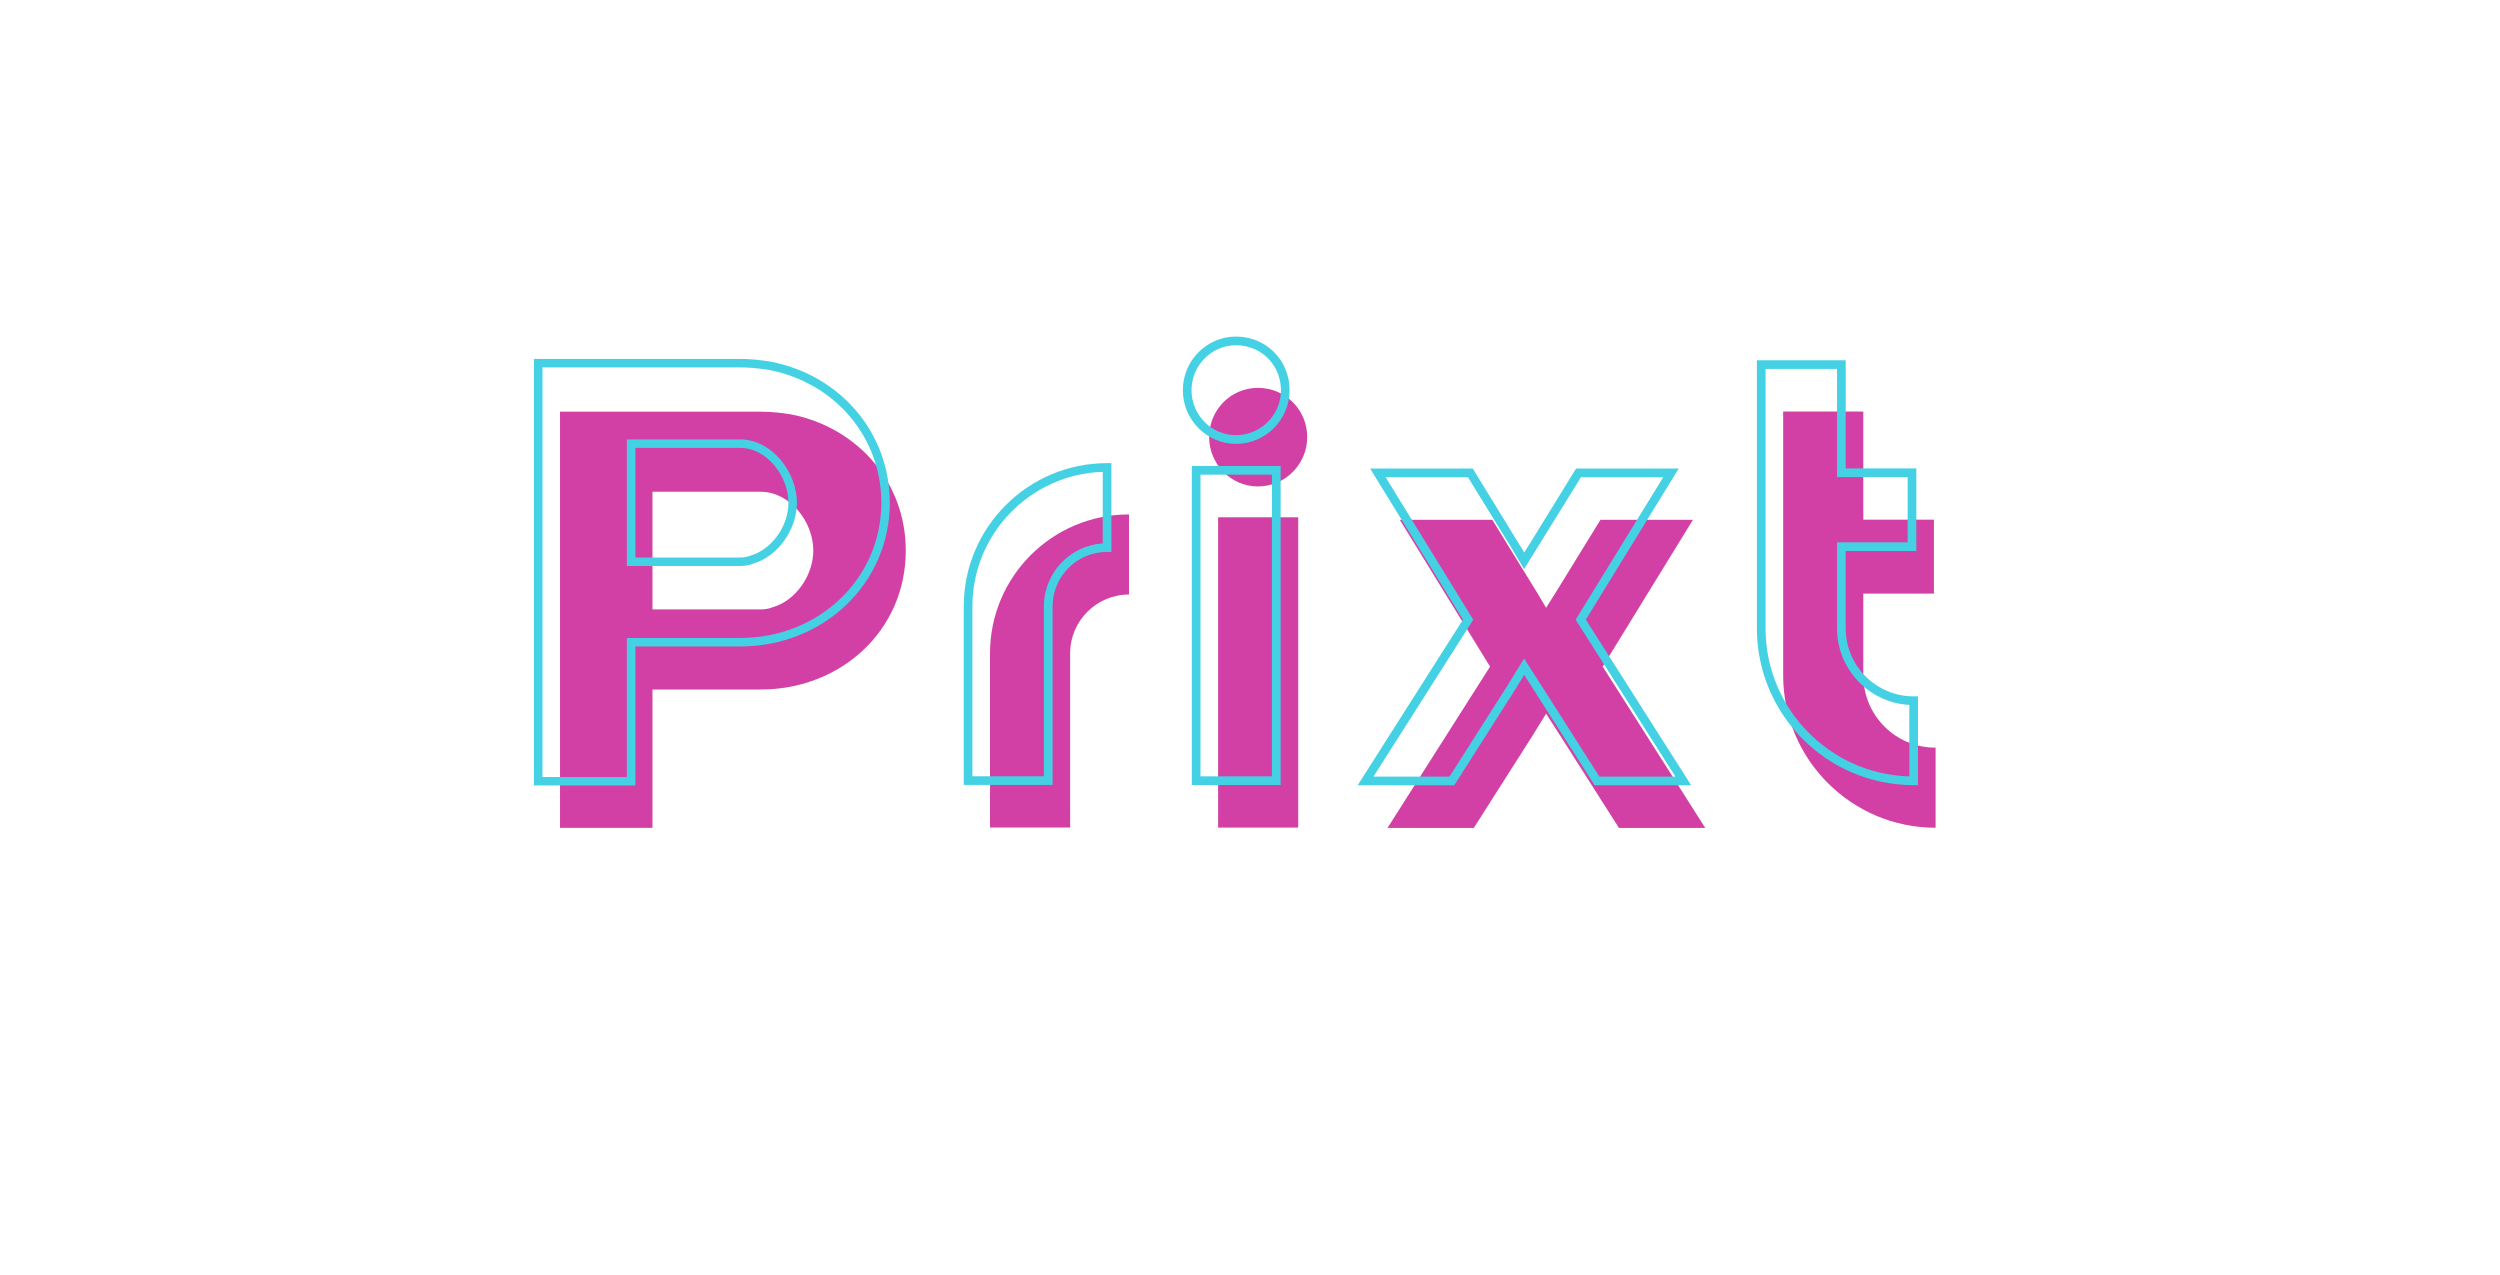 <?xml version="1.0" encoding="utf-8"?>
<!-- Generator: Adobe Illustrator 26.0.0, SVG Export Plug-In . SVG Version: 6.00 Build 0)  -->
<svg version="1.1" id="Layer_1" xmlns="http://www.w3.org/2000/svg" xmlns:xlink="http://www.w3.org/1999/xlink" x="0px" y="0px"
	 viewBox="0 0 1868.88 953.04" style="enable-background:new 0 0 1868.88 953.04;" xml:space="preserve">
<style type="text/css">
	.st0{fill:#D240A6;}
	.st1{fill:#45D1E4;}
</style>
<path class="st0" d="M607.98,411.59c0-21.77-17.59-43.97-39.38-43.97h-80.85v87.94h80.85c2.93,0,6.28-0.42,9.22-1.68
	C595,448.86,607.98,430.01,607.98,411.59z M677.11,411.59c0,59.88-48.6,103.85-108.5,103.85h-80.85v103.43h-69.12V307.74H568.6
	c7.96,0,15.5,0.84,23.04,2.09C640.24,319.46,677.11,359.66,677.11,411.59z"/>
<path class="st1" d="M474.96,416.79h78.05c2.14,0,5.26-0.24,8.01-1.42c16.07-4.73,28.37-22.05,28.37-39.57
	c0-19.35-15.56-41-36.38-41h-78.05V416.79z M553.01,423.12h-84.39v-94.67h84.39c24.45,0,42.72,24.99,42.72,47.33
	c0,20.18-14.31,40.18-32.57,45.52C559.78,422.79,555.74,423.12,553.01,423.12z M405.53,580.84h63.09v-103.9h84.39
	c59.34,0,105.82-44.43,105.82-101.15c0-48.63-34.25-89.39-83.29-99.11c-8.35-1.39-15.54-2.04-22.53-2.04H405.53V580.84z
	 M474.96,587.18h-75.77V268.3h153.82c7.35,0,14.86,0.68,23.66,2.15c52.15,10.33,88.5,53.64,88.5,105.34
	c0,60.27-49.27,107.49-112.16,107.49h-78.05V587.18z"/>
<path class="st0" d="M843.98,384.56v59.88c-24.3,0-43.99,19.68-43.99,43.97v130.23h-59.91V488.41
	C740.09,431.04,786.59,384.56,843.98,384.56z"/>
<path class="st1" d="M726.93,580.29h53.42V453.3c0-24.94,19.45-45.43,43.99-47.1v-53.46c-54.01,1.72-97.41,46.17-97.41,100.56
	V580.29z M786.84,586.78h-66.39V453.3c0-59.05,48.06-107.09,107.14-107.09h3.24v66.37h-3.24c-22.47,0-40.74,18.27-40.74,40.73
	V586.78z"/>
<path class="st0" d="M910.59,386.68h59.91v231.99h-59.91V386.68z M903.89,326.8c0-20.52,16.34-36.85,36.45-36.85
	c20.53,0,36.87,16.33,36.87,36.85c0,20.1-16.34,36.85-36.87,36.85C920.23,363.65,903.89,346.9,903.89,326.8z"/>
<path class="st1" d="M923.93,258.09c-18.31,0-33.2,15.08-33.2,33.61s14.89,33.61,33.2,33.61c18.54,0,33.63-15.08,33.63-33.61
	C957.56,272.85,942.79,258.09,923.93,258.09z M923.93,331.79c-21.88,0-39.69-17.99-39.69-40.09c0-22.1,17.8-40.09,39.69-40.09
	c22.49,0,40.11,17.61,40.11,40.09C964.04,313.8,946.05,331.79,923.93,331.79z M897.43,580.33h53.42V354.82h-53.42V580.33z
	 M957.34,586.81h-66.39V348.34h66.39V586.81z"/>
<polygon class="st0" points="1210.25,618.92 1166.26,549.82 1155.79,533.49 1145.73,549.82 1101.74,618.92 1037.23,618.92 
	1113.89,498.32 1046.45,388.6 1115.57,388.6 1149.08,443.04 1155.79,454.35 1162.91,443.04 1196.42,388.6 1265.55,388.6 
	1198.1,498.32 1274.76,618.92 "/>
<path class="st1" d="M1195.63,580.57h56.83l-74.59-117.32l65.48-106.5h-61.52l-42.53,68.72l-9.41-15.87l-32.53-52.85h-61.52
	l65.48,106.5l-74.59,117.32h56.83l43.04-67.59l12.73-20.69l13.26,20.68L1195.63,580.57z M1264.26,587.05h-72.2l-52.63-82.57
	l-7.35,11.93l-44.97,70.64h-72.2l78.74-123.87l-69.42-112.93h76.73l38.49,62.77l4.29-6.82l34.45-55.95h76.73l-69.42,112.93
	L1264.26,587.05z"/>
<path class="st0" d="M1446.96,558.91v59.88c-62.84,0-113.95-51.09-113.95-113.9V307.66h59.91v80.82h52.79v55.28h-52.79v61.14
	C1392.92,534.62,1416.8,558.91,1446.96,558.91z"/>
<path class="st1" d="M1319.85,275.8v193.99c0,59.93,47.91,108.89,107.46,110.62v-53.44c-30.08-1.69-54.04-26.69-54.04-57.17V405.4
	h52.79v-48.79h-52.79V275.8H1319.85z M1433.8,586.93h-3.24c-64.62,0-117.19-52.55-117.19-117.14V269.31h66.39v80.82h52.79v61.75
	h-52.79v57.9c0,28,22.79,50.78,50.8,50.78h3.24V586.93z"/>
</svg>
